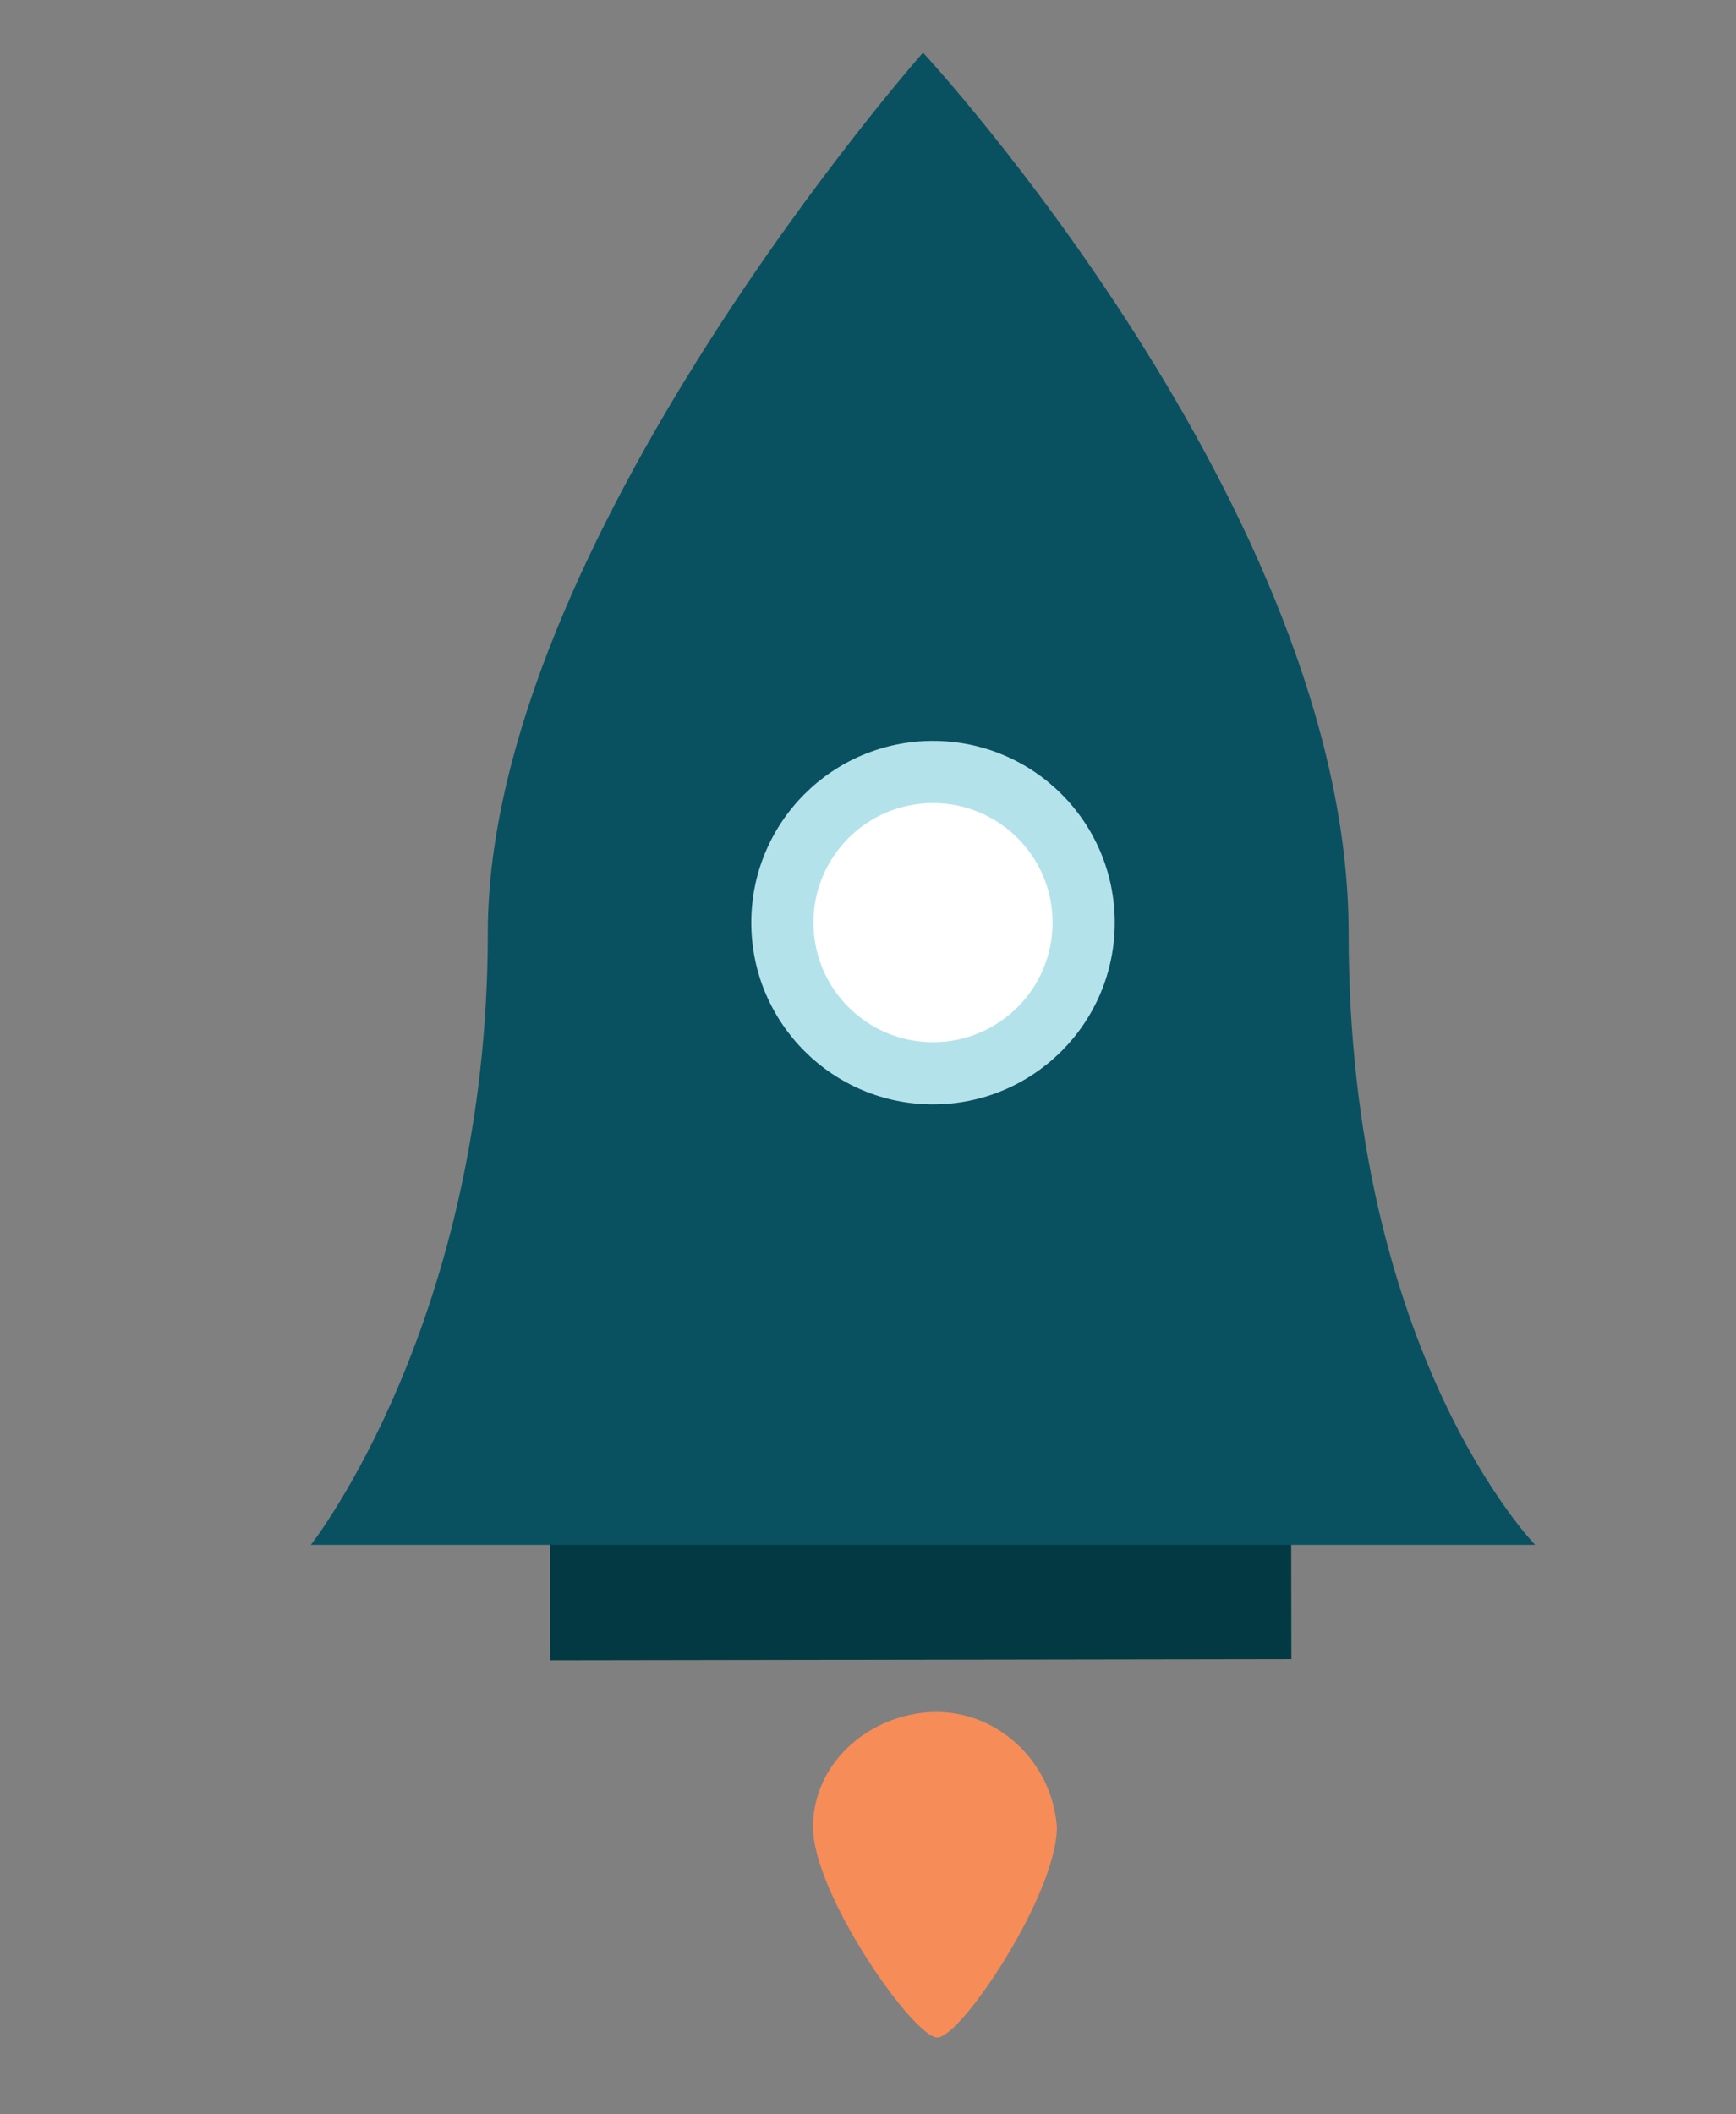 <svg xmlns="http://www.w3.org/2000/svg" viewBox="0 0 36.3 44.2" enable-background="new 0 0 36.3 44.2"><rect x="0" y="0" width="36.3" height="44.2" fill="#808080" stroke="none"/><style type="text/css">.st0{fill:#023942;} .st1{fill:#095160;} .st2{fill:#B4E2EB;} .st3{fill:#FFFFFF;} .st4{fill:#F68C58;}</style><title>bg2</title><path class="st0" d="M11.497 30.412l15.5-.024.006 4.3-15.5.024z"/><path class="st1" d="M32.1 32.3H6.5s3.7-4.7 3.7-12.8c0-8.1 9.1-18.4 9.1-18.4s8.9 9.6 8.9 18.4 3.9 12.8 3.9 12.8z"/><ellipse transform="matrix(1 -.002 .002 1 -.029 .029)" class="st2" cx="19.5" cy="19.3" rx="3.8" ry="3.8"/><ellipse transform="matrix(1 -.002 .002 1 -.029 .029)" class="st3" cx="19.5" cy="19.3" rx="2.5" ry="2.5"/><path class="st4" d="M22.1 38.2c-.1-1.4-1.3-2.5-2.7-2.4-1.3.1-2.4 1.1-2.4 2.4 0 1.4 2.1 4.4 2.6 4.4s2.5-3 2.5-4.4z"/></svg>